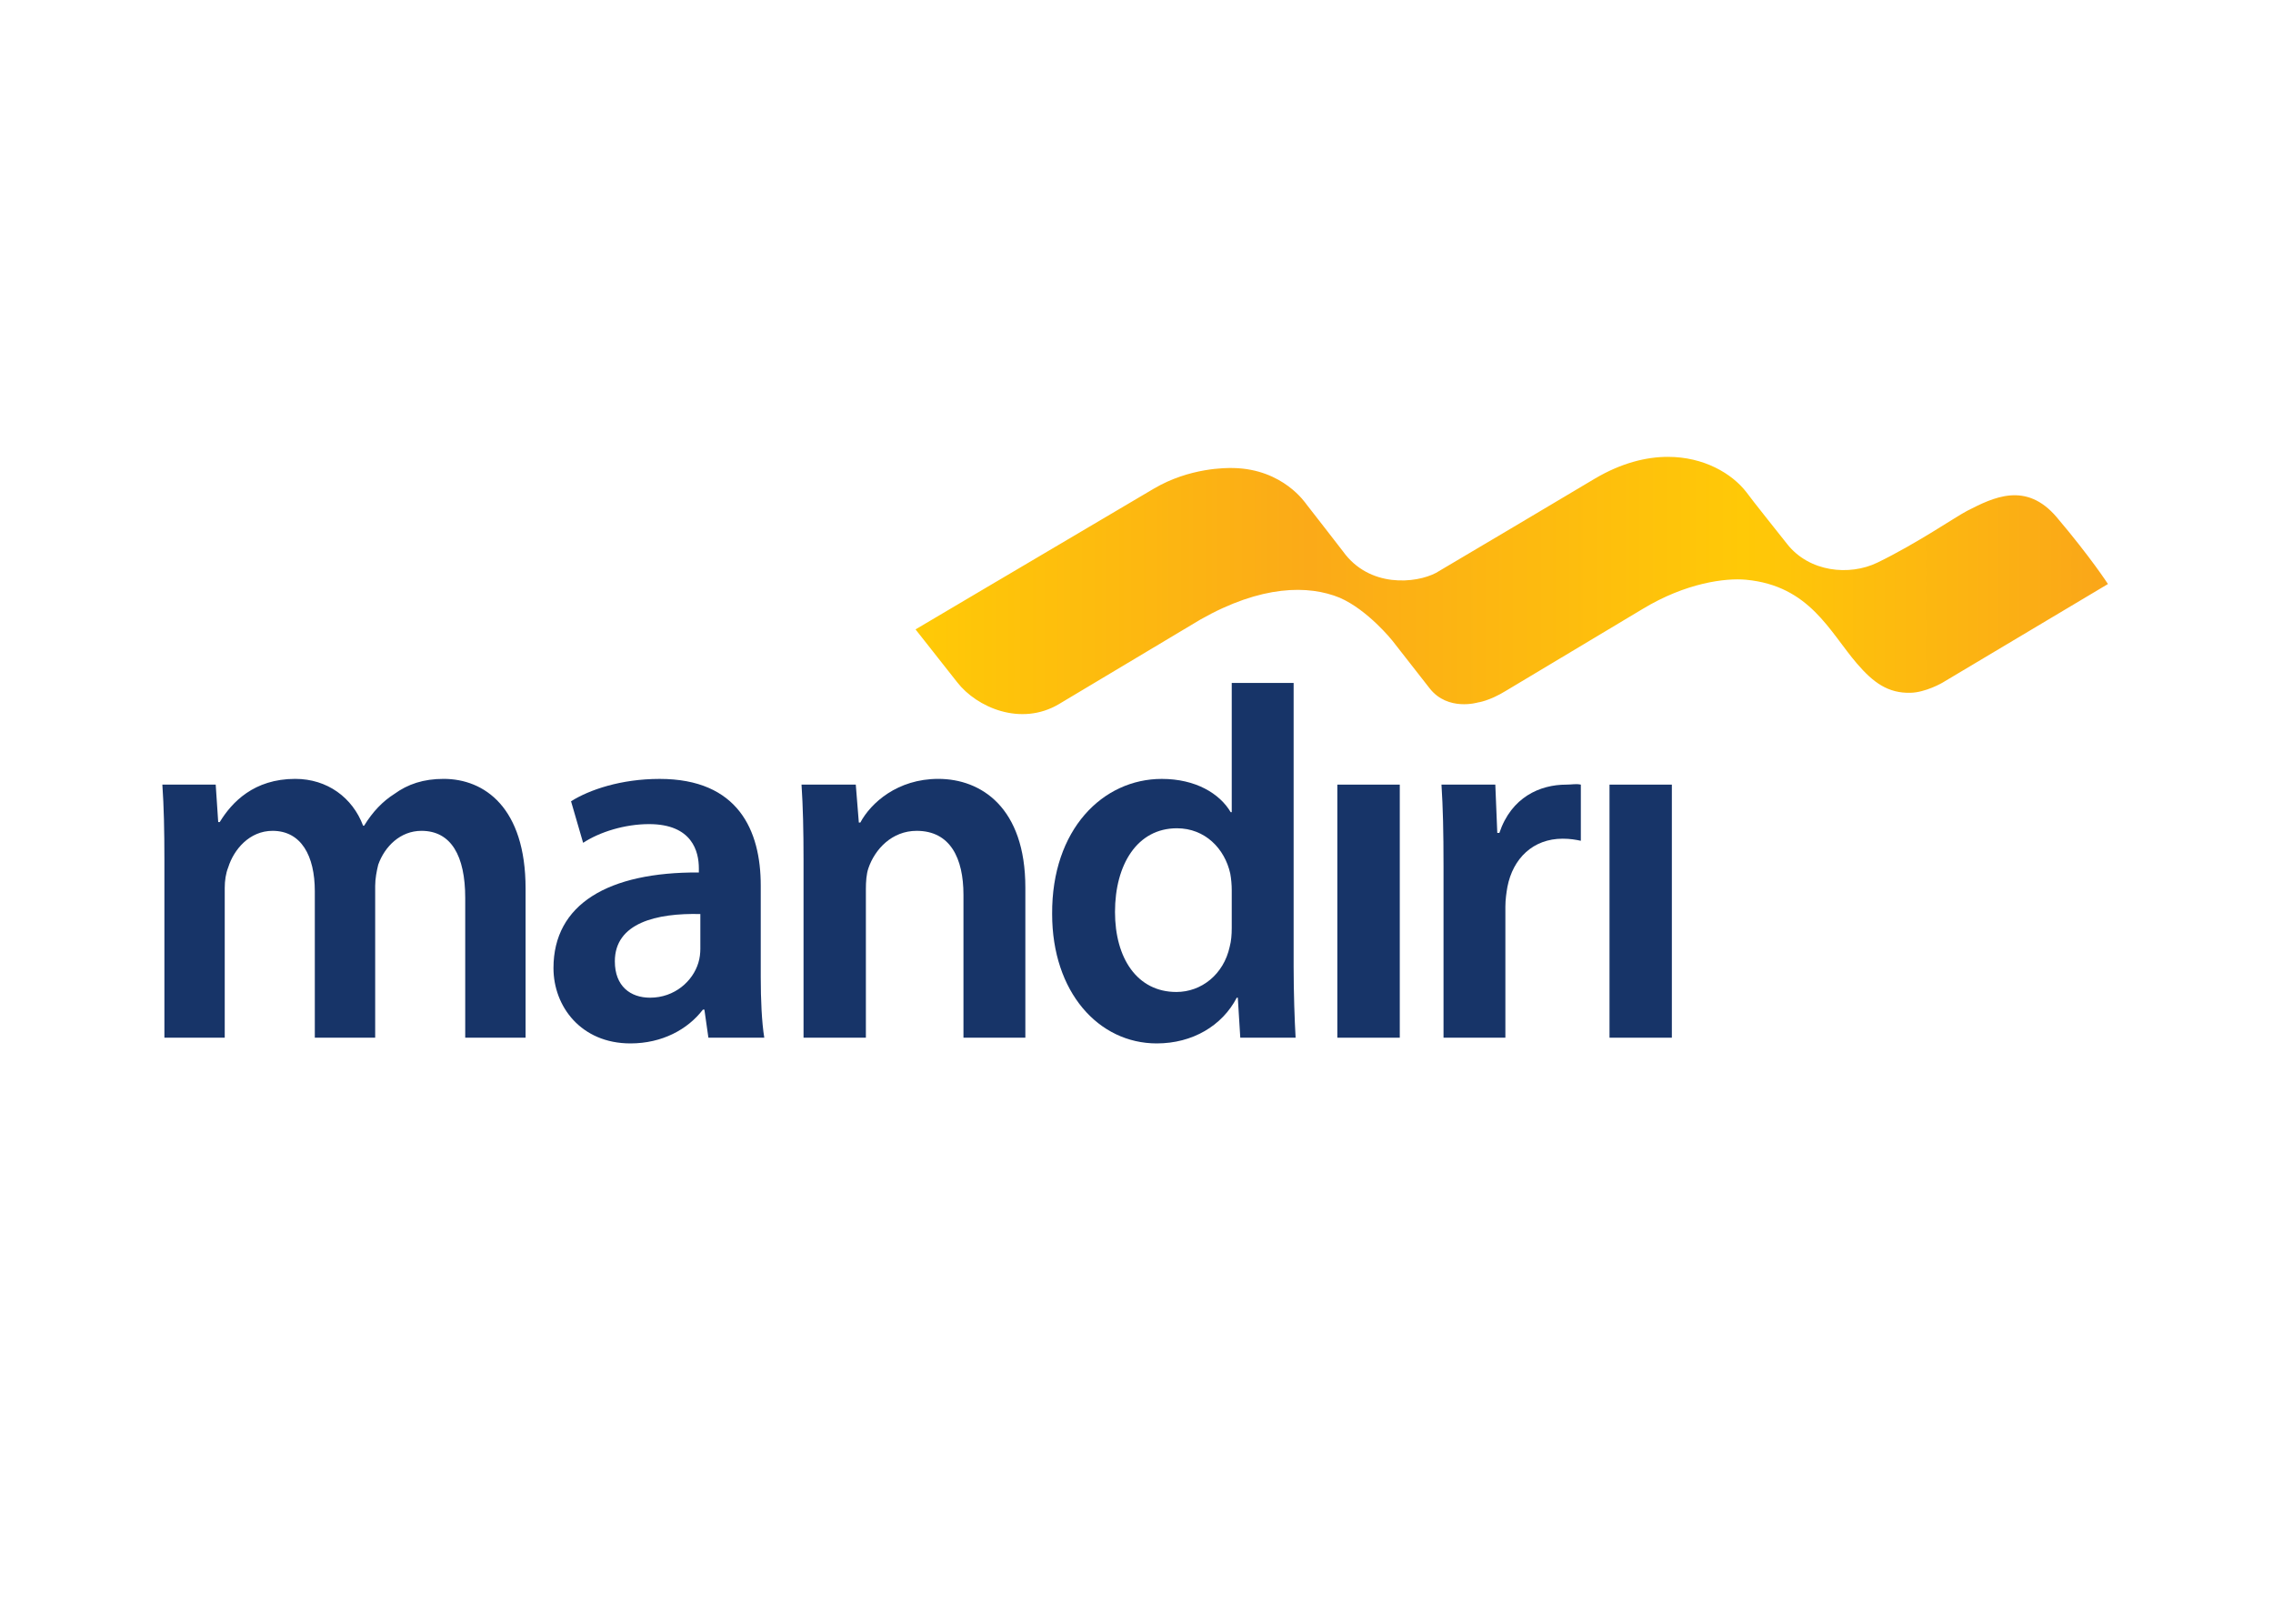 <svg width="70" height="50" viewBox="0 0 70 50" fill="none" xmlns="http://www.w3.org/2000/svg">
<defs>
<linearGradient id="paint0_linear_973_9257" x1="28.195" y1="21.99" x2="64.917" y2="21.99" gradientUnits="userSpaceOnUse">
<stop stop-color="#FFCA06"/>
<stop offset="0.331" stop-color="#FBAA18"/>
<stop offset="0.695" stop-color="#FFC907"/>
<stop offset="1" stop-color="#FAA619"/>
</linearGradient>
</defs>
<path fill-rule="evenodd" clip-rule="evenodd" d="M5.063 26.481C5.063 25.584 5.047 24.832 5 24.161H6.643L6.72 25.314H6.767C7.139 24.704 7.82 23.984 9.091 23.984C10.082 23.984 10.857 24.562 11.182 25.425H11.214C11.478 24.994 11.787 24.674 12.143 24.449C12.561 24.145 13.042 23.984 13.662 23.984C14.916 23.984 16.186 24.864 16.186 27.361V31.954H14.327V27.65C14.327 26.354 13.894 25.584 12.98 25.584C12.328 25.584 11.848 26.065 11.648 26.626C11.601 26.817 11.554 27.057 11.554 27.28V31.954H9.695V27.441C9.695 26.354 9.277 25.584 8.394 25.584C7.681 25.584 7.201 26.161 7.03 26.704C6.952 26.898 6.921 27.121 6.921 27.345V31.954H5.063V26.481Z" fill="#173468"/>
<path fill-rule="evenodd" clip-rule="evenodd" d="M23.428 30.082C23.428 30.786 23.459 31.473 23.537 31.954H21.816L21.693 31.09H21.646C21.181 31.699 20.391 32.13 19.415 32.13C17.897 32.13 17.045 30.995 17.045 29.81C17.045 27.841 18.733 26.85 21.522 26.866V26.737C21.522 26.225 21.32 25.377 19.988 25.377C19.244 25.377 18.469 25.617 17.958 25.953L17.586 24.674C18.145 24.321 19.122 23.985 20.314 23.985C22.731 23.985 23.428 25.57 23.428 27.265V30.082ZM21.568 28.146C20.221 28.113 18.935 28.418 18.935 29.602C18.935 30.369 19.415 30.722 20.02 30.722C20.778 30.722 21.337 30.21 21.506 29.65C21.552 29.506 21.568 29.345 21.568 29.218V28.146Z" fill="#173468"/>
<path fill-rule="evenodd" clip-rule="evenodd" d="M24.746 26.481C24.746 25.584 24.729 24.832 24.684 24.161H26.355L26.449 25.329H26.495C26.82 24.722 27.641 23.984 28.896 23.984C30.213 23.984 31.577 24.864 31.577 27.329V31.954H29.671V27.554C29.671 26.433 29.268 25.584 28.23 25.584C27.471 25.584 26.945 26.145 26.743 26.737C26.682 26.913 26.666 27.154 26.666 27.377V31.954H24.746V26.481Z" fill="#173468"/>
<path fill-rule="evenodd" clip-rule="evenodd" d="M39.839 21.03V29.761C39.839 30.561 39.869 31.427 39.9 31.954H38.196L38.12 30.722H38.088C37.638 31.587 36.723 32.13 35.624 32.13C33.828 32.13 32.402 30.546 32.402 28.146C32.386 25.537 33.966 23.985 35.779 23.985C36.817 23.985 37.561 24.433 37.901 25.01H37.933V21.03H39.839ZM37.933 27.409C37.933 27.25 37.917 27.057 37.887 26.898C37.716 26.13 37.111 25.505 36.244 25.505C35.02 25.505 34.338 26.626 34.338 28.082C34.338 29.506 35.02 30.546 36.228 30.546C37.003 30.546 37.685 30.002 37.87 29.154C37.917 28.978 37.933 28.786 37.933 28.577V27.409Z" fill="#173468"/>
<path fill-rule="evenodd" clip-rule="evenodd" d="M41.185 31.954H43.108V24.161H41.185V31.954Z" fill="#173468"/>
<path fill-rule="evenodd" clip-rule="evenodd" d="M44.455 26.673C44.455 25.617 44.438 24.864 44.392 24.161H46.05L46.111 25.648H46.175C46.546 24.544 47.429 24.161 48.235 24.161C48.42 24.161 48.529 24.128 48.684 24.161V25.89C48.529 25.858 48.359 25.826 48.126 25.826C47.212 25.826 46.592 26.433 46.422 27.313C46.392 27.489 46.36 27.698 46.36 27.923V31.954H44.455V26.673Z" fill="#173468"/>
<path fill-rule="evenodd" clip-rule="evenodd" d="M49.567 31.954H51.487V24.161H49.567V31.954Z" fill="#173468"/>
<path fill-rule="evenodd" clip-rule="evenodd" d="M49.113 14.74C47.959 15.43 45.239 17.041 44.223 17.641C43.604 17.967 42.171 18.109 41.36 16.98C41.345 16.96 40.282 15.587 40.238 15.535C40.208 15.498 39.52 14.445 37.987 14.412C37.761 14.406 36.635 14.4 35.537 15.045C34.077 15.906 30.681 17.912 30.681 17.912C30.68 17.912 30.68 17.913 30.678 17.913C29.282 18.738 28.195 19.381 28.195 19.381L29.48 21.011C30.081 21.782 31.436 22.378 32.612 21.681C32.612 21.681 36.956 19.083 36.971 19.076C38.85 18.011 40.299 18.011 41.261 18.407C42.125 18.784 42.876 19.723 42.876 19.723C42.876 19.723 43.858 20.98 44.031 21.2C44.59 21.91 45.514 21.631 45.514 21.631C45.514 21.631 45.857 21.591 46.374 21.274C46.374 21.274 50.581 18.755 50.584 18.754C51.919 17.944 53.145 17.793 53.771 17.852C55.732 18.037 56.342 19.452 57.192 20.439C57.693 21.02 58.145 21.35 58.836 21.333C59.29 21.323 59.803 21.039 59.879 20.987L64.917 17.984C64.917 17.984 64.4 17.18 63.341 15.929C62.394 14.812 61.387 15.318 60.585 15.728C60.248 15.9 59.026 16.739 57.816 17.325C56.954 17.742 55.715 17.617 55.036 16.75C54.996 16.698 53.898 15.324 53.782 15.155C53.339 14.582 52.474 14.068 51.366 14.068C50.692 14.068 49.928 14.258 49.113 14.74Z" fill="url(#paint0_linear_973_9257)"/>
</svg>

